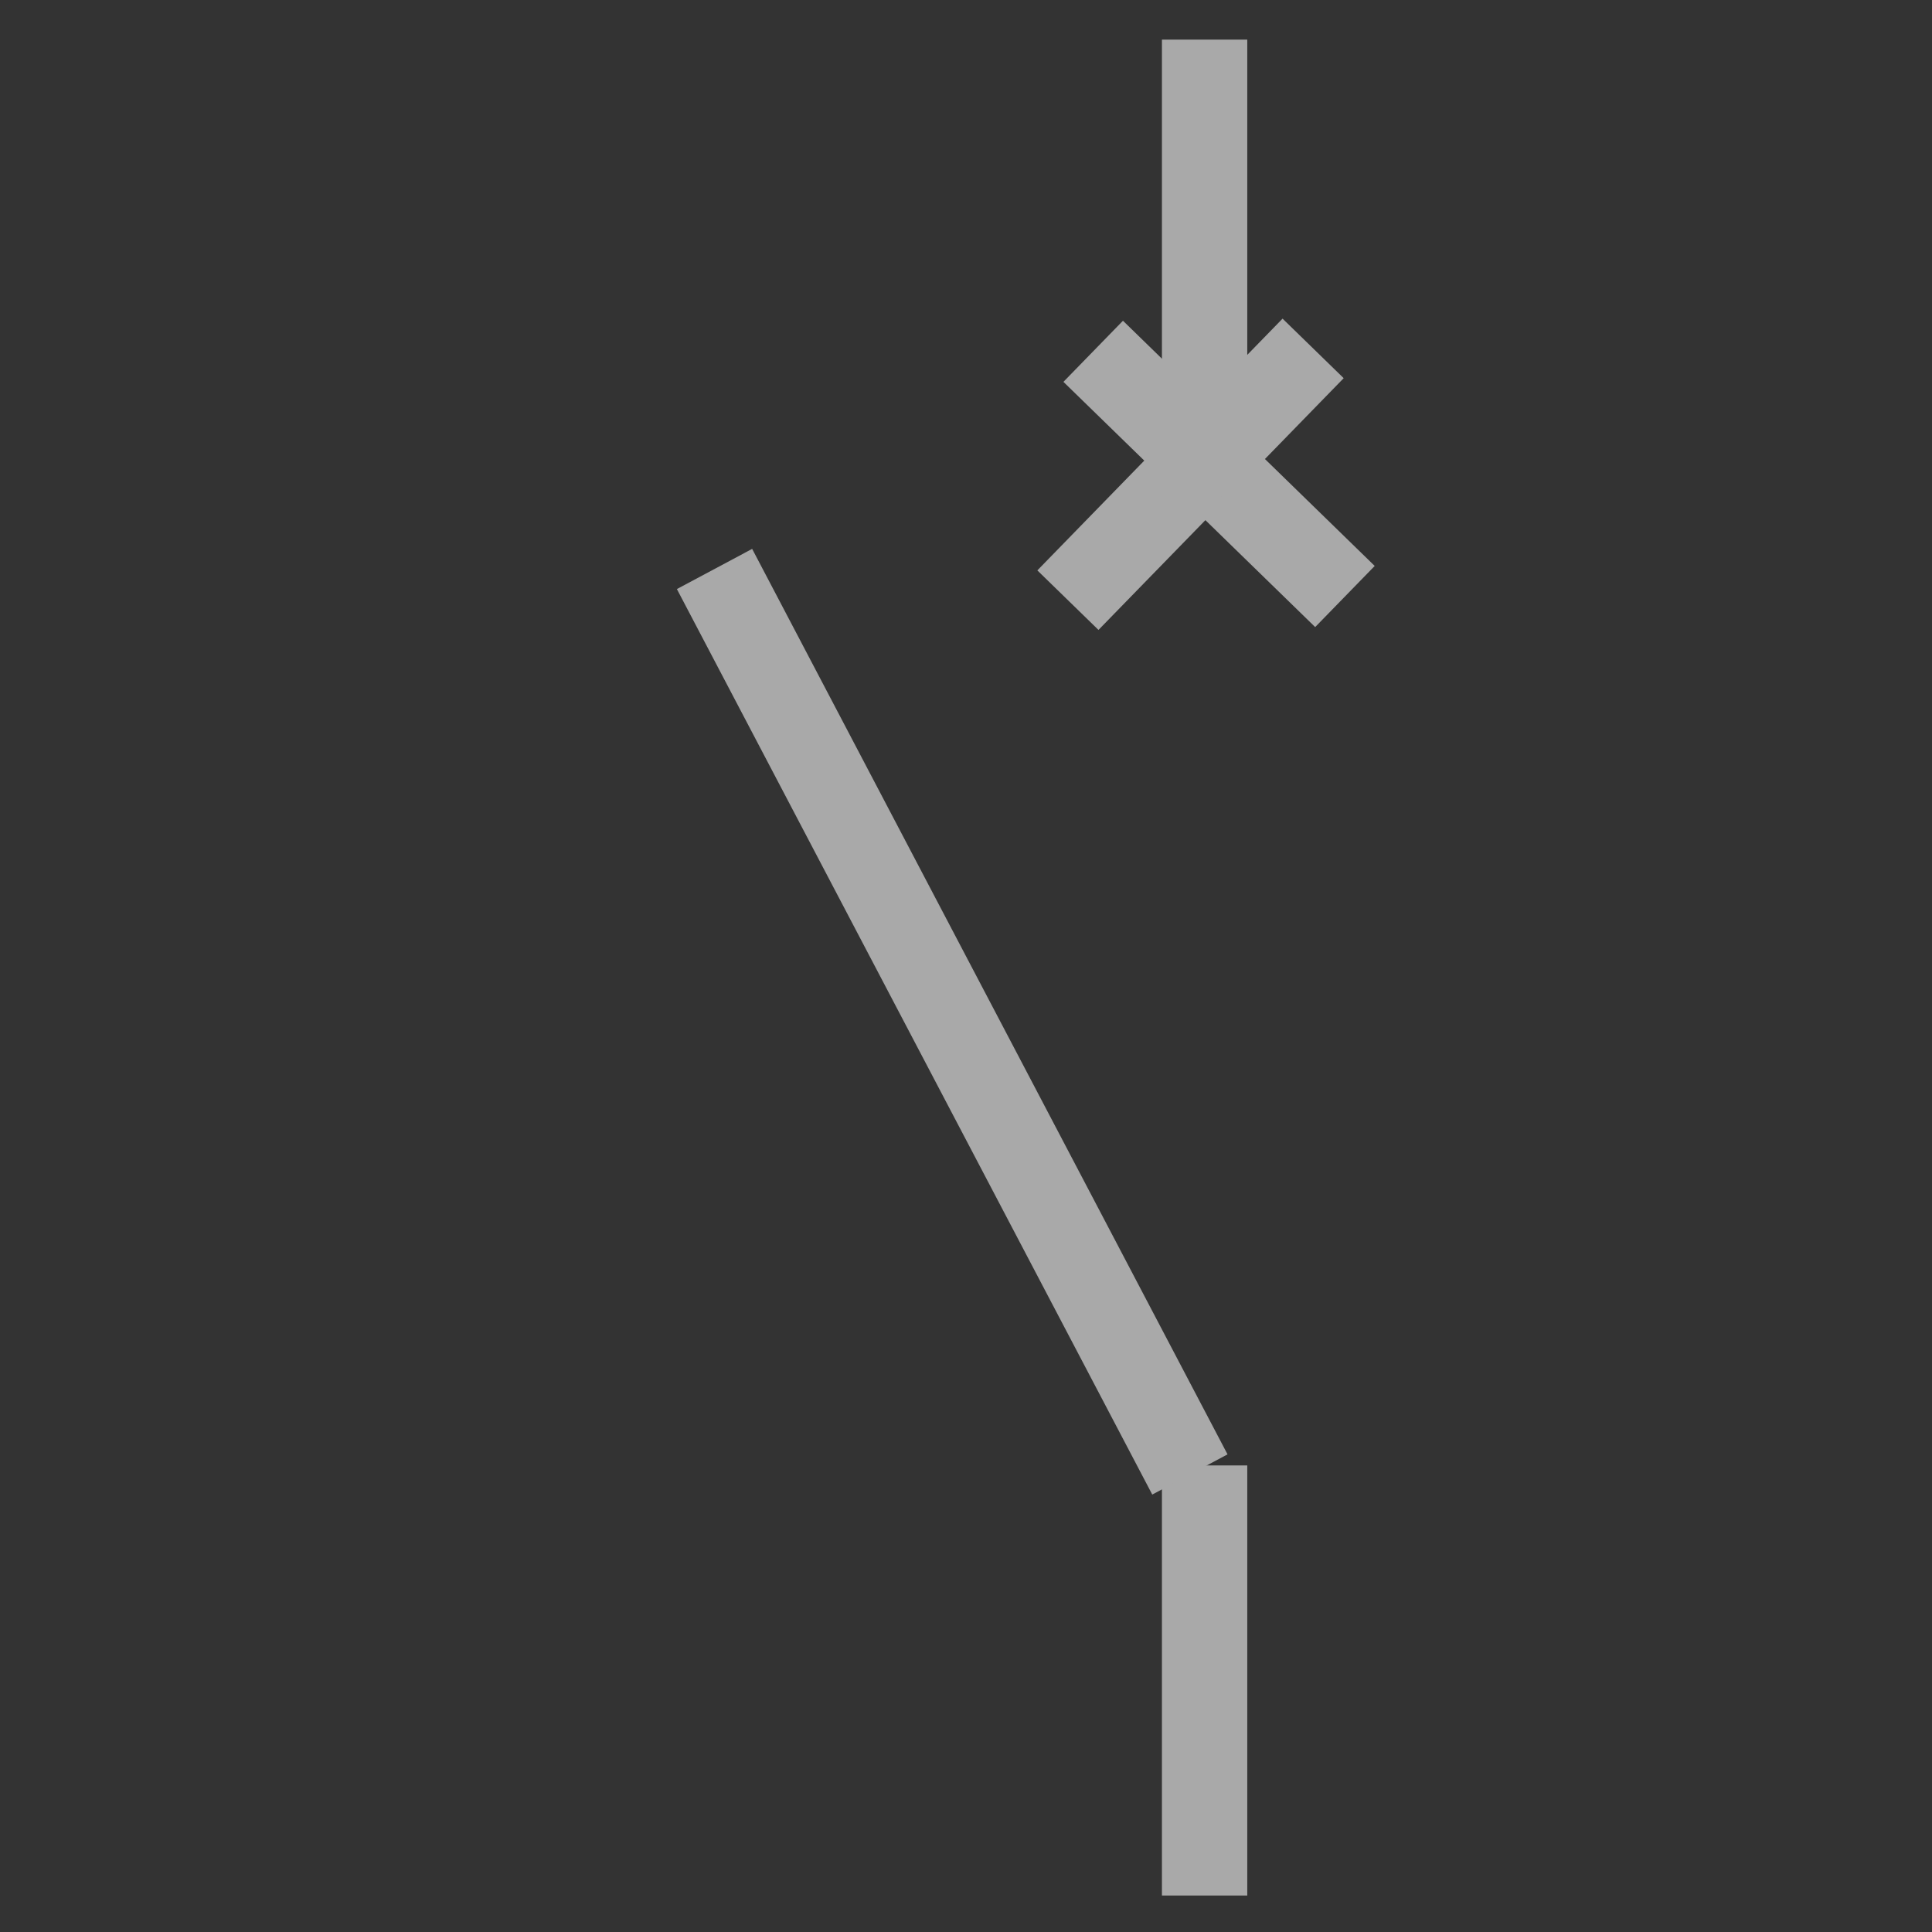 <?xml version="1.0" encoding="UTF-8" standalone="no"?>
<!-- Created with Inkscape (http://www.inkscape.org/) -->

<svg
   width="24"
   height="24"
   viewBox="0 0 6 6"
   version="1.1"
   id="svg1502"
   inkscape:version="1.1 (c4e8f9e, 2021-05-24)"
   sodipodi:docname="断路器.svg"
   xmlns:inkscape="http://www.inkscape.org/namespaces/inkscape"
   xmlns:sodipodi="http://sodipodi.sourceforge.net/DTD/sodipodi-0.dtd"
   xmlns="http://www.w3.org/2000/svg"
   xmlns:svg="http://www.w3.org/2000/svg">
  <rect x="0" y="0" width="6" height="6" fill="#333333" stroke="none"/>
  <sodipodi:namedview
     id="namedview1504"
     pagecolor="#ffffff"
     bordercolor="#666666"
     borderopacity="1.0"
     inkscape:pageshadow="2"
     inkscape:pageopacity="0.0"
     inkscape:pagecheckerboard="0"
     inkscape:document-units="mm"
     showgrid="false"
     scale-x="0.3"
     inkscape:zoom="5.3664983"
     inkscape:cx="76.306742"
     inkscape:cy="47.423848"
     inkscape:window-width="1920"
     inkscape:window-height="1147"
     inkscape:window-x="0"
     inkscape:window-y="25"
     inkscape:window-maximized="1"
     inkscape:current-layer="layer1" />
  <defs
     id="defs1499">
    <inkscape:path-effect
       effect="bspline"
       id="path-effect1438"
       is_visible="true"
       weight="33.333"
       steps="2"
       helper_size="0"
       apply_no_weight="true"
       apply_with_weight="true"
       only_selected="false"
       lpeversion="0" />
    <inkscape:path-effect
       effect="bspline"
       id="path-effect1442"
       is_visible="true"
       weight="33.333"
       steps="2"
       helper_size="0"
       apply_no_weight="true"
       apply_with_weight="true"
       only_selected="false"
       lpeversion="0" />
    <inkscape:path-effect
       effect="bspline"
       id="path-effect1446"
       is_visible="true"
       weight="33.333"
       steps="2"
       helper_size="0"
       apply_no_weight="true"
       apply_with_weight="true"
       only_selected="false"
       lpeversion="0" />
    <inkscape:path-effect
       effect="bspline"
       id="path-effect1450"
       is_visible="true"
       weight="33.333"
       steps="2"
       helper_size="0"
       apply_no_weight="true"
       apply_with_weight="true"
       only_selected="false"
       lpeversion="0" />
    <inkscape:path-effect
       effect="bspline"
       id="path-effect1454"
       is_visible="true"
       weight="33.333"
       steps="2"
       helper_size="0"
       apply_no_weight="true"
       apply_with_weight="true"
       only_selected="false"
       lpeversion="0" />
    <inkscape:path-effect
       effect="bspline"
       id="path-effect1458"
       is_visible="true"
       weight="33.333"
       steps="2"
       helper_size="0"
       apply_no_weight="true"
       apply_with_weight="true"
       only_selected="false"
       lpeversion="0" />
    <inkscape:path-effect
       effect="bspline"
       id="path-effect1462"
       is_visible="true"
       weight="33.333"
       steps="2"
       helper_size="0"
       apply_no_weight="true"
       apply_with_weight="true"
       only_selected="false"
       lpeversion="0" />
  </defs>
  <g
     inkscape:label="图层 1"
     inkscape:groupmode="layer"
     id="layer1">
    <g
       id="g5474-9"
       transform="translate(-43.008,-169.68)">
      <path
         transform="matrix(1,0,0,0.019,-13.251,172.388)"
         sodipodi:nodetypes="cc"
         inkscape:original-d="m 60,96.999983 c 2.65e-4,23.433847 2.65e-4,46.867957 0,70.302337"
         inkscape:path-effect="#path-effect1438"
         inkscape:connector-curvature="0"
         id="path10-6-0-3-6-38"
         d="m 60,97 c 0,23.434 0,46.868 0,70.302"
         style="fill:#ffffff;fill-opacity:1;stroke:#a9a9a9;stroke-width:0.265px;stroke-linecap:butt;stroke-linejoin:miter;stroke-opacity:1" />
      <path
         transform="matrix(0.882,-0.471,0.021,0.04,-9.73,195.827)"
         sodipodi:nodetypes="cc"
         inkscape:original-d="m 60,96.999983 c 2.65e-4,23.433847 2.65e-4,46.867957 0,70.302337"
         inkscape:path-effect="#path-effect1442"
         inkscape:connector-curvature="0"
         id="path10-6-0-3-1-0"
         d="m 60,97 c 0,23.434 0,46.868 0,70.302"
         style="fill:#d8dee3;fill-opacity:1;stroke:#a9a9a9;stroke-width:0.265px;stroke-linecap:butt;stroke-linejoin:miter;stroke-opacity:1" />
      <g
         style="stroke:#a9a9a9;stroke-opacity:1"
         transform="rotate(-90,56.931,189.82)"
         id="g4903-2">
        <g
           style="stroke:#a9a9a9;stroke-opacity:1"
           transform="rotate(44.246,75.643,179.638)"
           id="g4915-48">
          <path
             transform="matrix(1,0,0,0.008,15.643,178.379)"
             sodipodi:nodetypes="cc"
             inkscape:original-d="m 60,96.999983 c 2.65e-4,23.433847 2.65e-4,46.867957 0,70.302337"
             inkscape:path-effect="#path-effect1446"
             inkscape:connector-curvature="0"
             id="path10-6-0-3-6-9-3"
             d="m 60,97 c 0,23.434 0,46.868 0,70.302"
             style="fill:#a9a9a9;fill-opacity:1;stroke:#a9a9a9;stroke-width:0.265px;stroke-linecap:butt;stroke-linejoin:miter;stroke-opacity:1" />
          <path
             transform="matrix(0,1,-0.008,0,76.902,119.638)"
             sodipodi:nodetypes="cc"
             inkscape:original-d="m 60,96.999983 c 2.65e-4,23.433847 2.65e-4,46.867957 0,70.302337"
             inkscape:path-effect="#path-effect1450"
             inkscape:connector-curvature="0"
             id="path10-6-0-3-6-9-5-90"
             d="m 60,97 c 0,23.434 0,46.868 0,70.302"
             style="fill:#a9a9a9;fill-opacity:1;stroke:#a9a9a9;stroke-width:0.265px;stroke-linecap:butt;stroke-linejoin:miter;stroke-opacity:1" />
          <path
             transform="matrix(1,0,0,0.008,15.643,178.908)"
             sodipodi:nodetypes="cc"
             inkscape:original-d="m 60,96.999983 c 2.65e-4,23.433847 2.65e-4,46.867957 0,70.302337"
             inkscape:path-effect="#path-effect1454"
             inkscape:connector-curvature="0"
             id="path10-6-0-3-6-9-0-5"
             d="m 60,97 c 0,23.434 0,46.868 0,70.302"
             style="fill:#a9a9a9;fill-opacity:1;stroke:#a9a9a9;stroke-width:0.265px;stroke-linecap:butt;stroke-linejoin:miter;stroke-opacity:1" />
          <path
             transform="matrix(0,1,-0.008,0,76.373,119.638)"
             sodipodi:nodetypes="cc"
             inkscape:original-d="m 60,96.999983 c 2.65e-4,23.433847 2.65e-4,46.867957 0,70.302337"
             inkscape:path-effect="#path-effect1458"
             inkscape:connector-curvature="0"
             id="path10-6-0-3-6-9-5-7-2"
             d="m 60,97 c 0,23.434 0,46.868 0,70.302"
             style="fill:#a9a9a9;fill-opacity:1;stroke:#a9a9a9;stroke-width:0.265px;stroke-linecap:butt;stroke-linejoin:miter;stroke-opacity:1" />
        </g>
      </g>
      <path
         transform="matrix(1,0,0,0.019,-13.251,167.96)"
         sodipodi:nodetypes="cc"
         inkscape:original-d="m 60,96.999983 c 2.65e-4,23.433847 2.65e-4,46.867957 0,70.302337"
         inkscape:path-effect="#path-effect1462"
         inkscape:connector-curvature="0"
         id="path10-6-0-3-6-6-2"
         d="m 60,97 c 0,23.434 0,46.868 0,70.302"
         style="fill:#a9a9a9;fill-opacity:1;stroke:#a9a9a9;stroke-width:0.265px;stroke-linecap:butt;stroke-linejoin:miter;stroke-opacity:1" />
    </g>
  </g>
</svg>
